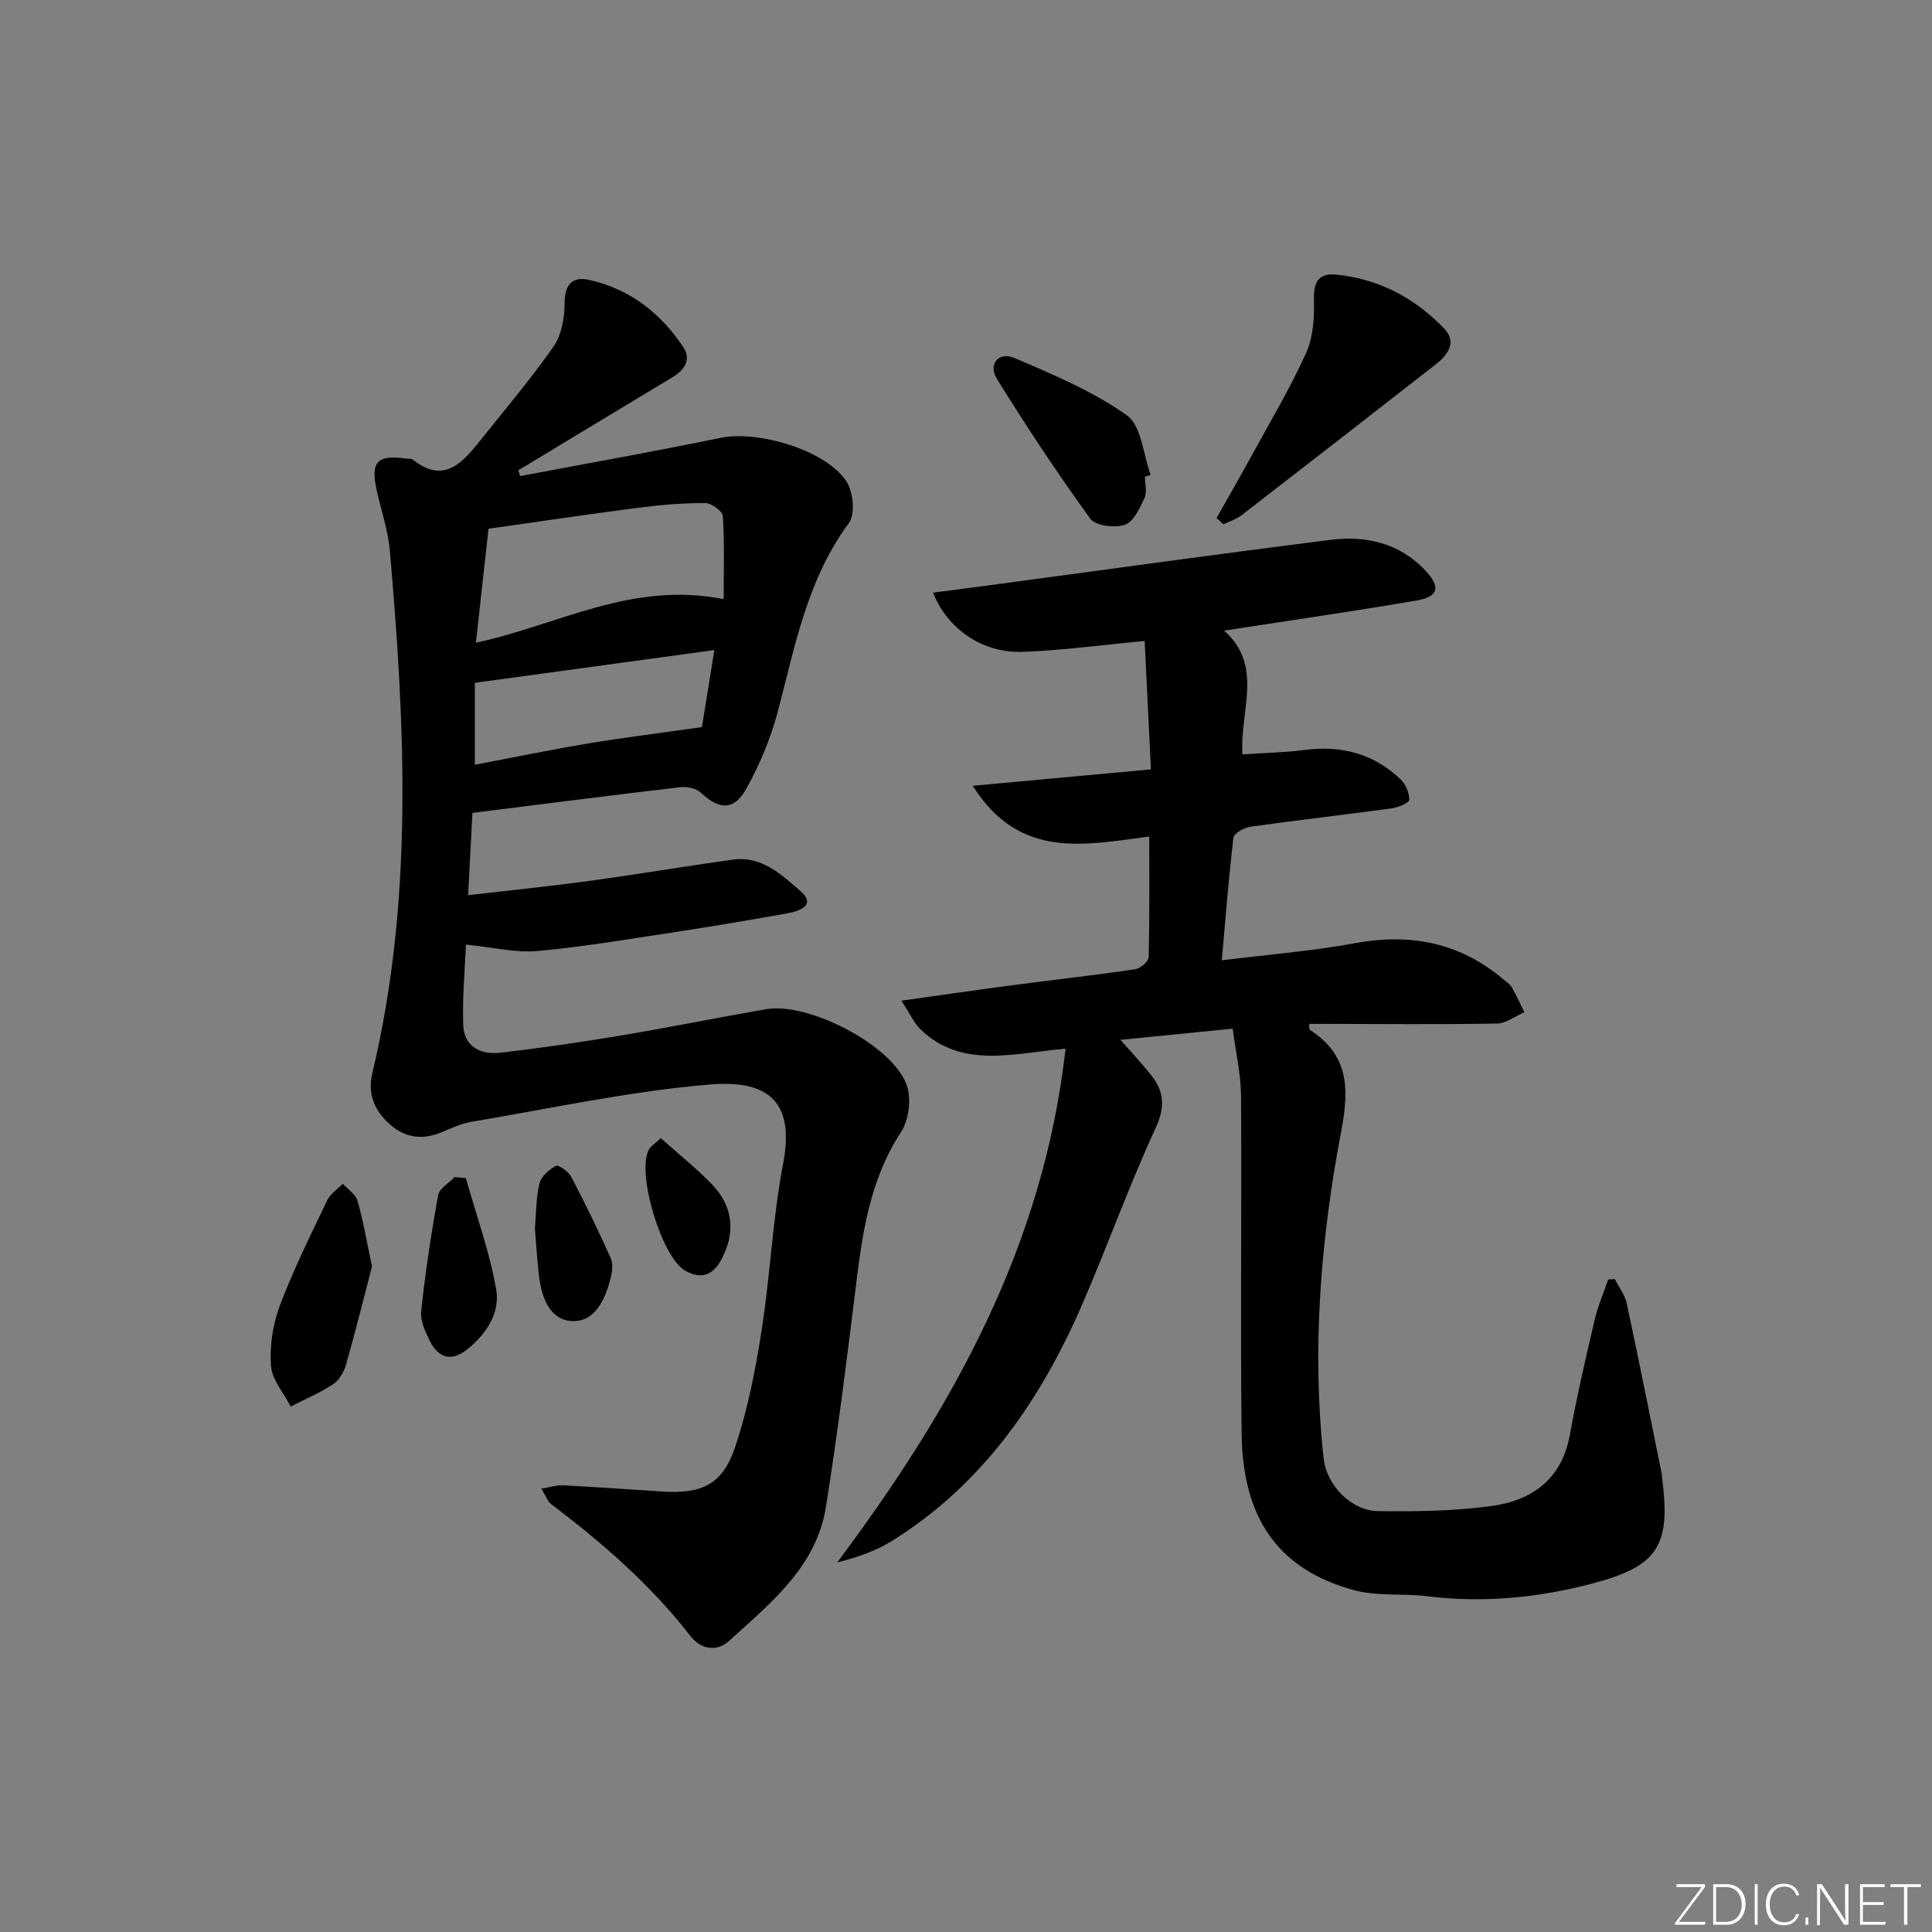 <svg enable-background="new 0 0 400 400" viewBox="0 0 400 400" xmlns="http://www.w3.org/2000/svg"><rect x="0" y="0" width="400" height="400" fill="#808080" stroke="none"/><g fill="#fafbfc"><path d="m346.9 398 5.4-7.3h-5.2v-.6h5.9v.6l-5.4 7.2h5.5l-.1.6h-6.2v-.5z"/><path d="m354.7 390.1h2.8c2.3 0 3.9 1.6 3.9 4.1s-1.6 4.3-3.9 4.3h-2.8zm.6 7.8h2c2.2 0 3.3-1.6 3.3-3.6 0-1.8-1-3.6-3.3-3.6h-2z"/><path d="m363.9 390.1v8.4h-.6v-8.4z"/><path d="m372.5 396.3c-.4 1.3-1.4 2.3-3.2 2.3-2.4 0-3.7-1.9-3.7-4.3 0-2.3 1.2-4.3 3.7-4.3 1.8 0 2.9 1 3.2 2.4h-.6c-.4-1.1-1.1-1.8-2.5-1.8-2.1 0-3 1.9-3 3.7s.9 3.7 3 3.7c1.4 0 2.1-.7 2.5-1.7z"/><path d="m373.8 398.5v-1.5h.6v1.5z"/><path d="m376.2 398.5v-8.4h1c1.3 2 4.4 6.7 4.9 7.6-.1-1.2-.1-2.4-.1-3.8v-3.8h.7v8.4h-.9c-1.2-1.9-4.4-6.8-5-7.7.1 1.1 0 2.3 0 3.9v3.9h-.6z"/><path d="m390 394.4h-4.3v3.5h4.7l-.1.6h-5.2v-8.4h5.1v.6h-4.5v3.1h4.3z"/><path d="m394.2 390.7h-2.8v-.6h6.3v.6h-2.8v7.8h-.7z"/></g><path d="m107.68 98.57c13.84-2.62 27.72-5.07 41.51-7.92 7.76-1.6 21.9 2.56 26.08 9.06 1.39 2.17 1.83 6.75.48 8.58-8.71 11.78-11.17 25.69-14.79 39.3-1.43 5.39-3.68 10.68-6.37 15.57-2.6 4.72-5.61 4.57-9.53.93-.95-.88-2.83-1.27-4.19-1.11-14.01 1.64-28.01 3.43-43.06 5.32-.27 5.23-.56 10.7-.89 17.04 8.92-1.04 17.12-1.87 25.28-2.98 9.86-1.35 19.67-3.02 29.53-4.38 5.96-.83 10.16 3.16 14.03 6.54 3.24 2.83-.09 4.1-2.68 4.56-7.19 1.28-14.39 2.53-21.61 3.63-10.01 1.52-20.02 3.24-30.09 4.18-4.62.43-9.4-.78-14.91-1.32-.2 4.84-.75 10.71-.57 16.56.14 4.58 3.61 6.29 7.71 5.82 8.24-.95 16.46-2.15 24.65-3.51 10.14-1.69 20.22-3.74 30.35-5.5 8.78-1.52 26.16 7.46 29.11 15.7 1 2.8.47 7.22-1.16 9.72-6.67 10.18-8.11 21.6-9.52 33.2-1.81 14.83-3.7 29.66-6.04 44.42-1.98 12.45-11.47 19.91-20.05 27.75-2.56 2.34-5.87 1.73-7.97-.97-8.24-10.63-18.27-19.31-28.91-27.39-.71-.54-1.02-1.59-1.99-3.16 1.9-.31 3.23-.76 4.53-.69 6.81.35 13.61.84 20.41 1.28 8.27.54 12.54-1.39 15.16-9.15 2.63-7.79 4.22-16.01 5.5-24.17 1.8-11.47 2.27-23.17 4.46-34.56 2.6-13.55-3.83-17.36-15.41-16.37-16.48 1.41-32.79 4.96-49.15 7.71-2.09.35-4.11 1.32-6.1 2.14-3.89 1.61-7.43 1.29-10.67-1.54-3.29-2.86-4.75-6.36-3.72-10.69 8.56-35.81 6.78-71.98 3.62-108.17-.37-4.26-1.84-8.43-2.75-12.65-1.24-5.77.15-7.23 6.06-6.41.49.07 1.13-.04 1.46.23 6.28 4.99 10.09.86 13.74-3.71 5.19-6.5 10.58-12.85 15.34-19.65 1.66-2.37 2.33-5.87 2.33-8.86.01-4.05 1.51-5.83 5.29-4.96 8.32 1.92 14.66 6.9 19.31 13.91 1.68 2.52.24 4.69-2.24 6.19-10.66 6.41-21.31 12.86-31.95 19.29.16.37.27.78.38 1.19zm42.15 25.48c0-6.06.19-11.65-.17-17.2-.07-1.02-2.38-2.7-3.66-2.7-4.63 0-9.29.38-13.89.98-10.31 1.33-20.59 2.87-30.97 4.34-.89 8.05-1.72 15.59-2.61 23.59 17.04-3.63 32.16-12.81 51.3-9.01zm-51.52 34.29c7.94-1.51 15.53-3.09 23.16-4.36 7.54-1.26 15.14-2.2 23.86-3.45.7-4.35 1.62-10.06 2.57-15.94-17.07 2.33-33.25 4.55-49.59 6.78z" fill="#010000"/><path d="m255.22 212.97c-8.21.82-15.42 1.54-23.24 2.32 2.36 2.7 4.48 4.94 6.38 7.34 2.69 3.4 2.9 6.57.89 10.93-5.49 11.9-9.9 24.29-15.11 36.32-8.62 19.91-20.55 37.32-39.35 49.08-3.36 2.1-7.18 3.46-11.46 4.53 23.8-31.81 42.71-65.42 47.28-106.38-11.15 1.04-21.46 4.13-29.93-3.9-1.44-1.36-2.28-3.34-4.06-6.03 8.57-1.2 15.89-2.27 23.23-3.23 8.4-1.11 16.82-2.05 25.19-3.28 1.07-.16 2.75-1.61 2.77-2.51.22-8.12.13-16.26.13-24.97-13.38 1.73-26.84 4.89-36.55-10.5 12.57-1.16 24.36-2.25 36.9-3.4-.44-9.01-.87-17.68-1.3-26.58-9.22.86-17.27 1.97-25.35 2.25-8.19.28-15.55-4.75-18.45-12.26 3.54-.46 6.88-.88 10.21-1.33 24.02-3.22 48.02-6.57 72.06-9.6 7.33-.92 14.29.65 19.64 6.34 3.27 3.48 2.75 5.45-2 6.26-12.93 2.19-25.9 4.07-39.66 6.19 8.2 7.31 3.27 16.44 3.78 25.62 4.51-.3 8.79-.37 13-.92 7.56-.98 14.2.81 19.72 6.06 1.07 1.02 1.86 2.84 1.83 4.27-.01.64-2.32 1.6-3.67 1.78-9.71 1.32-19.44 2.42-29.14 3.78-1.32.19-3.47 1.35-3.58 2.25-.99 8.21-1.62 16.46-2.42 25.42 9.55-1.19 18.6-1.89 27.47-3.53 11.51-2.12 21.74-.19 30.76 7.42.63.54 1.41 1.01 1.81 1.7.96 1.66 1.74 3.43 2.6 5.15-1.88.82-3.75 2.32-5.64 2.35-11.83.21-23.66.09-35.49.07-1.13 0-2.25 0-3.41 0 .05.64-.05 1.11.1 1.21 7.91 5.15 8.27 11.8 6.57 20.76-4.27 22.39-6.17 45.13-3.69 67.98.6 5.55 5.7 10.85 11.29 10.93 7.79.11 15.67-.01 23.38-1.04 8.47-1.13 14.66-5.54 16.33-14.83 1.44-7.99 3.29-15.91 5.14-23.82.66-2.82 1.84-5.51 2.78-8.26.46-.03.91-.06 1.37-.09.84 1.67 2.08 3.25 2.46 5.01 2.51 11.69 4.84 23.41 7.22 35.13.07.32.05.66.1.99 1.85 14.09-.79 18.32-14.49 21.92-11.16 2.93-22.53 4.04-34.09 2.62-5.09-.63-10.46.05-15.31-1.29-15.49-4.28-22.95-14.73-23.16-32.42-.27-23.33.04-46.66-.12-69.98-.04-4.41-1.08-8.82-1.72-13.83z" fill="#010000"/><path d="m251.87 107.27c2.47-4.38 4.98-8.74 7.39-13.15 3.82-6.99 7.92-13.86 11.18-21.1 1.47-3.27 1.69-7.33 1.6-11.01-.09-3.69.98-5.52 4.68-5.15 8.77.9 16.17 4.83 22.21 11.08 2.81 2.91.85 5.52-1.73 7.54-13.35 10.42-26.72 20.82-40.13 31.18-1.09.84-2.51 1.27-3.77 1.89-.49-.43-.96-.85-1.43-1.28z" fill="#010000"/><path d="m237.05 98.7c0 1.5.47 3.21-.1 4.44-.98 2.09-2.27 4.9-4.07 5.51-2.09.7-6.07.22-7.15-1.26-6.8-9.38-13.2-19.06-19.31-28.91-1.91-3.09.32-5.76 3.66-4.34 8 3.42 16.2 6.87 23.23 11.85 3.03 2.15 3.36 8.1 4.92 12.33-.39.12-.78.25-1.18.38z" fill="#010000"/><path d="m77.02 262.18c-1.57 6.02-3.34 13.2-5.36 20.31-.43 1.52-1.43 3.26-2.7 4.1-2.74 1.81-5.83 3.11-8.78 4.62-1.44-2.81-3.87-5.56-4.08-8.46-.29-4.12.39-8.61 1.85-12.48 2.8-7.44 6.38-14.6 9.81-21.78.64-1.34 2.12-2.28 3.21-3.41 1.05 1.16 2.64 2.17 3.04 3.52 1.15 3.94 1.82 8.02 3.01 13.58z" fill="#010000"/><path d="m96.44 243.9c2.17 7.7 4.95 15.29 6.3 23.13.83 4.84-2.11 9.26-6.11 12.42-3.26 2.58-5.94 1.6-7.66-1.86-.94-1.9-1.99-4.17-1.77-6.14.87-8.03 2.07-16.04 3.51-23.99.26-1.41 2.23-2.51 3.4-3.75.78.07 1.55.13 2.33.19z" fill="#010000"/><path d="m110.75 254.35c.27-3.12.21-6.31.94-9.32.35-1.46 2-2.92 3.43-3.65.55-.28 2.6 1.21 3.17 2.3 2.89 5.51 5.61 11.12 8.15 16.8.53 1.19.31 2.91-.04 4.26-1.14 4.33-3.21 9.04-8.04 8.77-4.55-.25-6.23-4.93-6.76-9.28-.4-3.26-.57-6.56-.85-9.88z" fill="#010000"/><path d="m136.83 235.65c3.75 3.35 7.25 6.18 10.39 9.36 4.61 4.66 5.17 10.21 2.06 15.89-1.78 3.25-4.24 3.99-7.45 2.16-4.81-2.73-10.08-20.12-7.51-25.01.42-.8 1.36-1.33 2.51-2.4z" fill="#010000"/></svg>